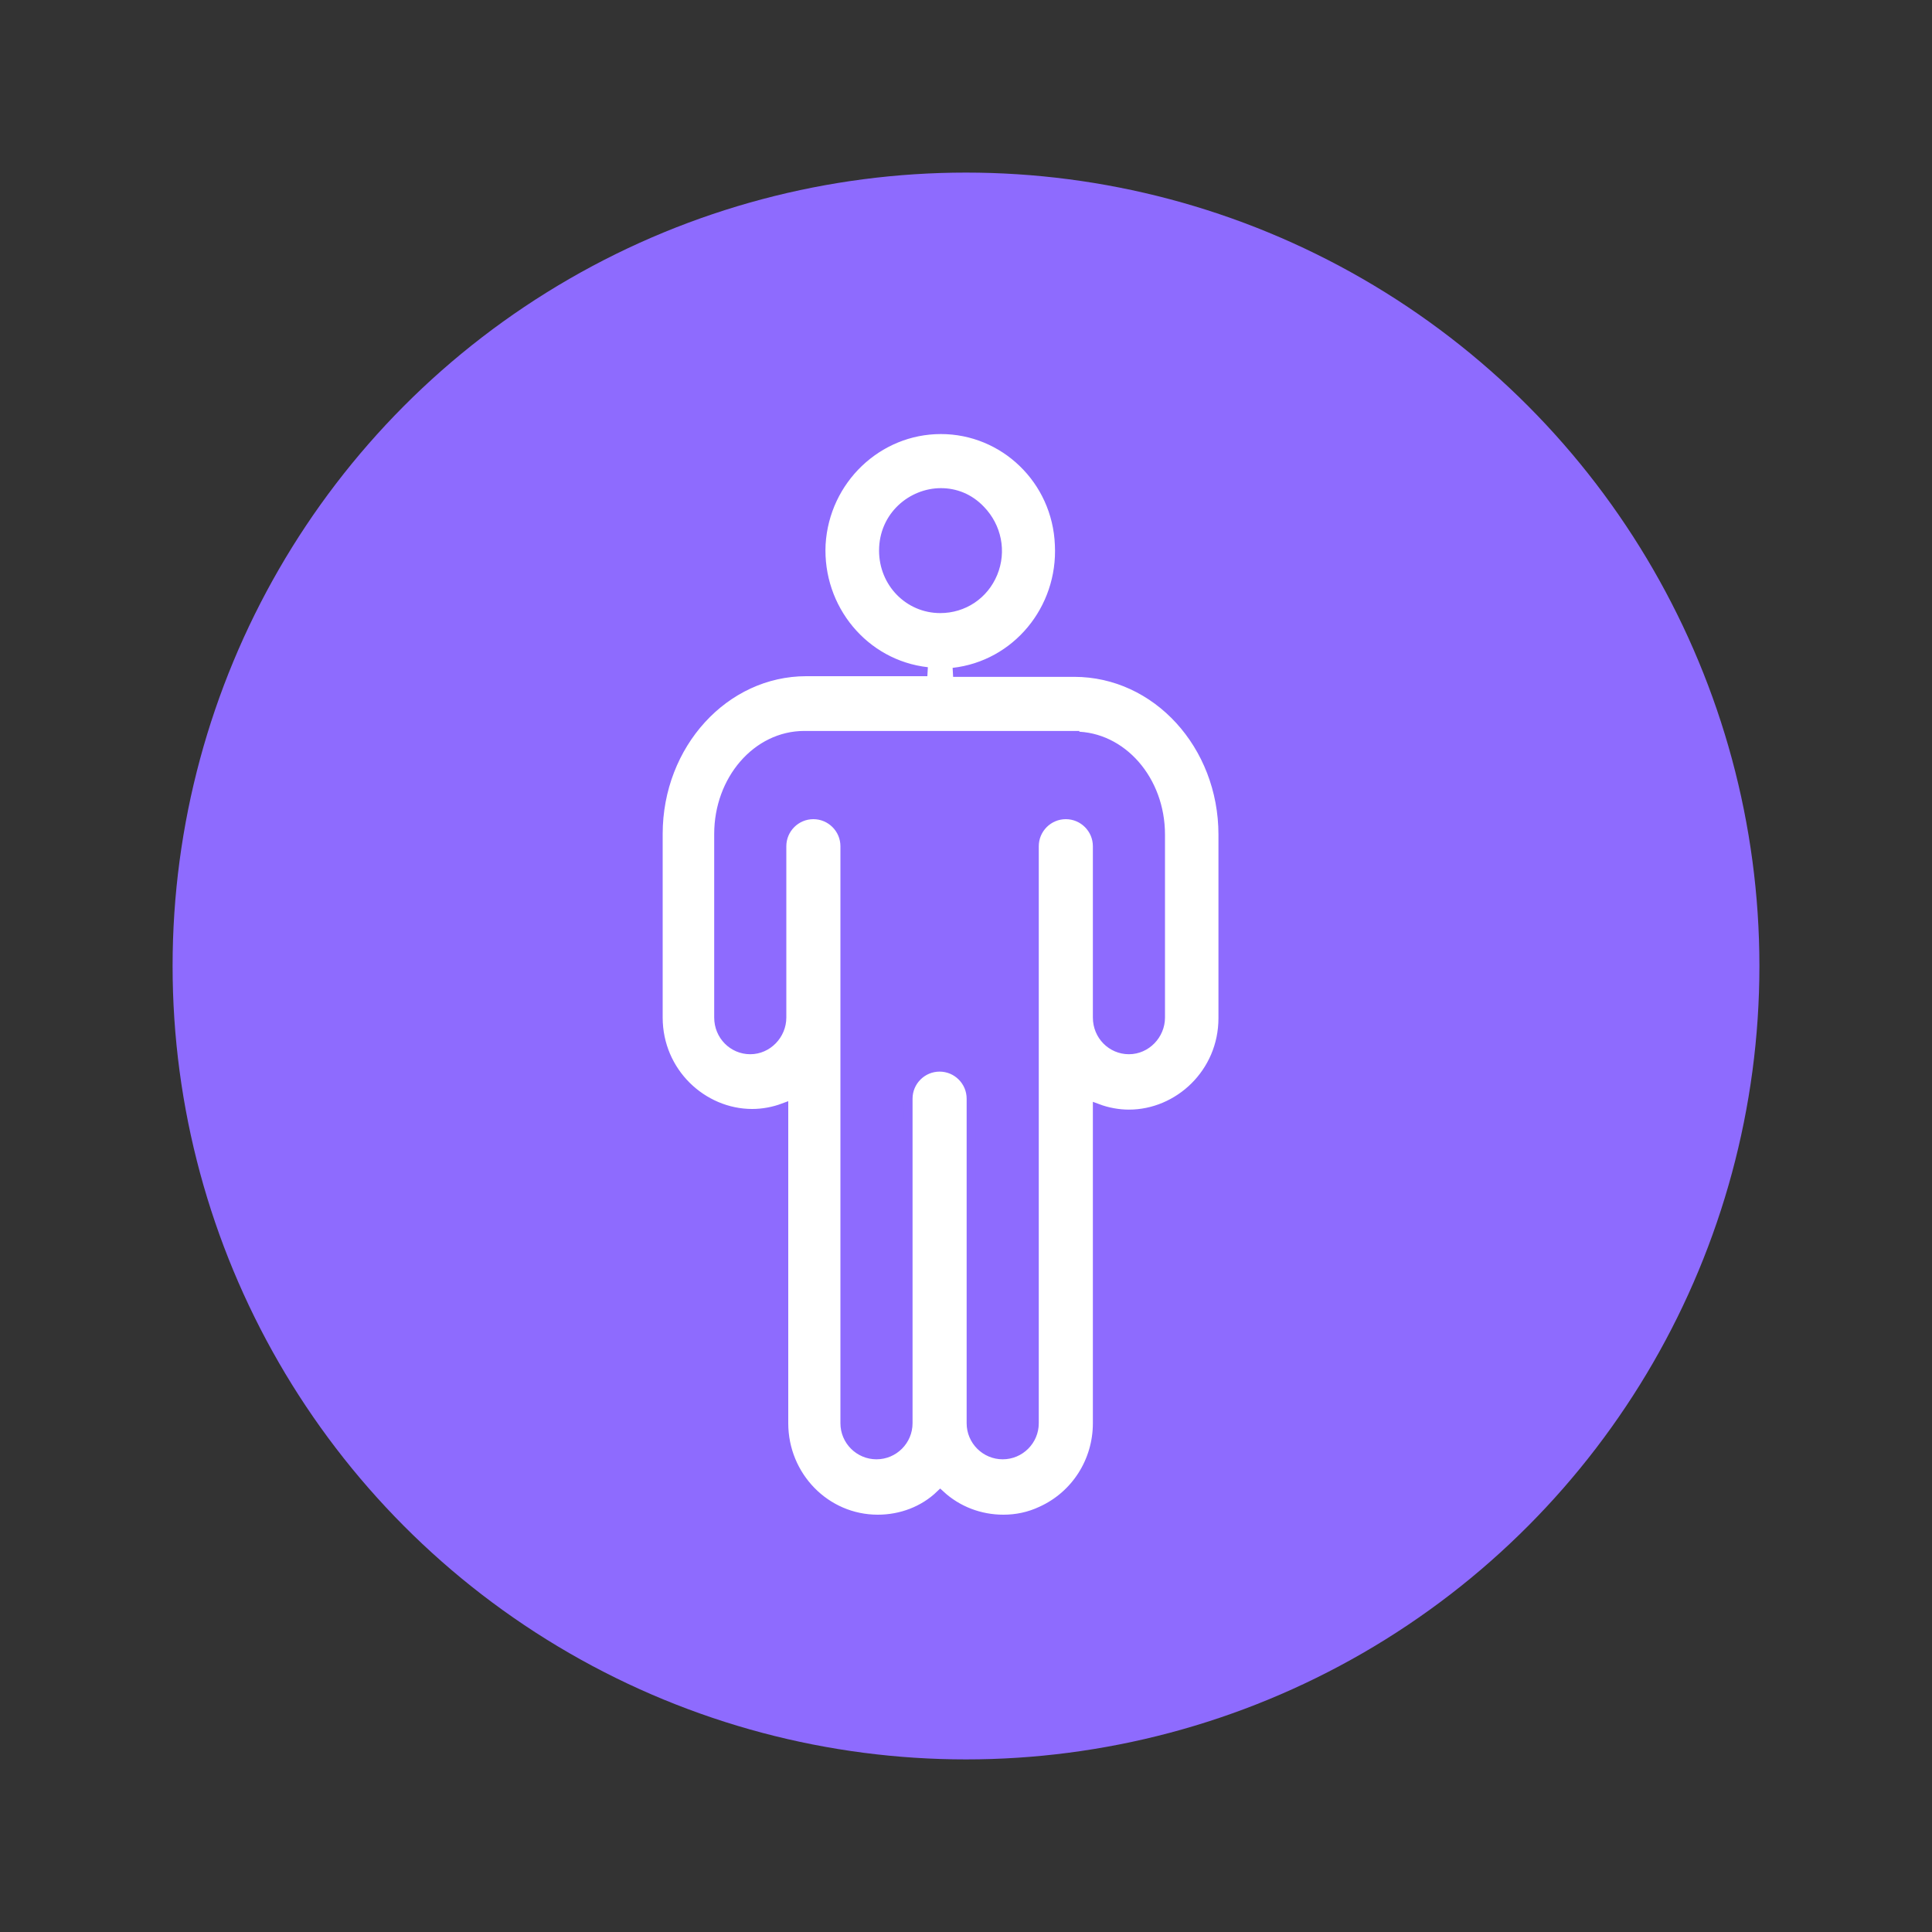 <?xml version="1.0" encoding="utf-8"?>
<!-- Generator: Adobe Illustrator 25.2.1, SVG Export Plug-In . SVG Version: 6.00 Build 0)  -->
<svg version="1.1" id="Layer_1" xmlns="http://www.w3.org/2000/svg" xmlns:xlink="http://www.w3.org/1999/xlink" x="0px" y="0px"
	 viewBox="0 0 300 300" style="enable-background:new 0 0 300 300;" xml:space="preserve">
<rect x="0" y="0" width="300" height="300" fill="#333333" stroke="none"/>
<style type="text/css">
	.st0{fill:#3552FF;}
	.st1{fill:#FFFFFF;}
	.st2{fill:#FF4343;}
	.st3{fill:#8E6BFE;}
	.st4{fill:#FFFFFF;stroke:#FFFFFF;stroke-width:0.25;stroke-miterlimit:10;}
	.st5{fill:#FFFFFF;fill-opacity:0;}
	.st6{fill:#8E6BFE;fill-opacity:0;}
	.st7{fill-rule:evenodd;clip-rule:evenodd;fill:#FFFFFF;stroke:#8E6BFE;stroke-width:1.4;stroke-miterlimit:10;}
	.st8{fill:#FFFFFF;stroke:#FFFFFF;stroke-width:0.5;stroke-miterlimit:10;}
	.st9{fill:#FFFFFF;stroke:#8E6BFE;stroke-miterlimit:10;}
	.st10{fill:#FFFFFF;stroke:#8E6BFE;stroke-width:0.5;stroke-miterlimit:10;}
</style>
<g>
	<g>
		<circle class="st3" cx="150" cy="150" r="123.2"/>
	</g>
	<path class="st7" d="M146.1,66.7c-9.8,0-18,7.8-18.6,17.8c-0.5,10,6.7,18.7,16.5,19.8h-18.8c-12.7,0-23,11.3-23,25.2V158
		c0,8.5,6.9,14.9,14.6,14.9c1.6,0,3.3-0.3,4.9-0.9V221c0,8.2,6.5,14.9,14.6,14.9c3.6,0,7.1-1.3,9.7-3.8c2.7,2.5,6.2,3.8,9.8,3.8
		c2,0,4-0.4,5.9-1.3c5.3-2.4,8.7-7.7,8.7-13.6v-48.9c1.6,0.6,3.3,0.9,4.9,0.9c7.7,0,14.6-6.4,14.6-14.9v-28.5
		c0-13.9-10.3-25.2-23.1-25.2h-18.8c9.8-1.1,17-9.8,16.5-19.8C164.1,74.5,155.9,66.7,146.1,66.7z M166.9,114.3
		c7.3,0,13.3,6.8,13.3,15.3V158c0,2.7-2.2,5-4.9,5c-2.7,0-4.9-2.2-4.9-5v-26.6c0-2.7-2.2-4.9-4.9-4.9c-2.7,0-4.9,2.2-4.9,4.9V221
		c0,2.7-2.2,4.9-4.9,4.9c-2.7,0-4.9-2.2-4.9-4.9v-50.4c0-2.7-2.2-4.9-4.9-4.9s-4.9,2.2-4.9,4.9V221c0,2.7-2.2,4.9-4.9,4.9
		s-4.9-2.2-4.9-4.9v-89.6c0-2.7-2.2-4.9-4.9-4.9s-4.9,2.2-4.9,4.9V158c0,2.7-2.2,5-4.9,5c-2.7,0-4.9-2.2-4.9-5v-28.5
		c0-8.4,5.9-15.3,13.3-15.3H166.9z M146.1,76.5c2.2,0,4.4,0.8,6.2,2.7c2.5,2.6,3.3,6.4,1.9,9.8c-1.4,3.4-4.6,5.5-8.2,5.5
		c-4.9,0-8.8-4-8.8-9C137.2,80.1,141.6,76.5,146.1,76.5z"/>
</g>
</svg>
